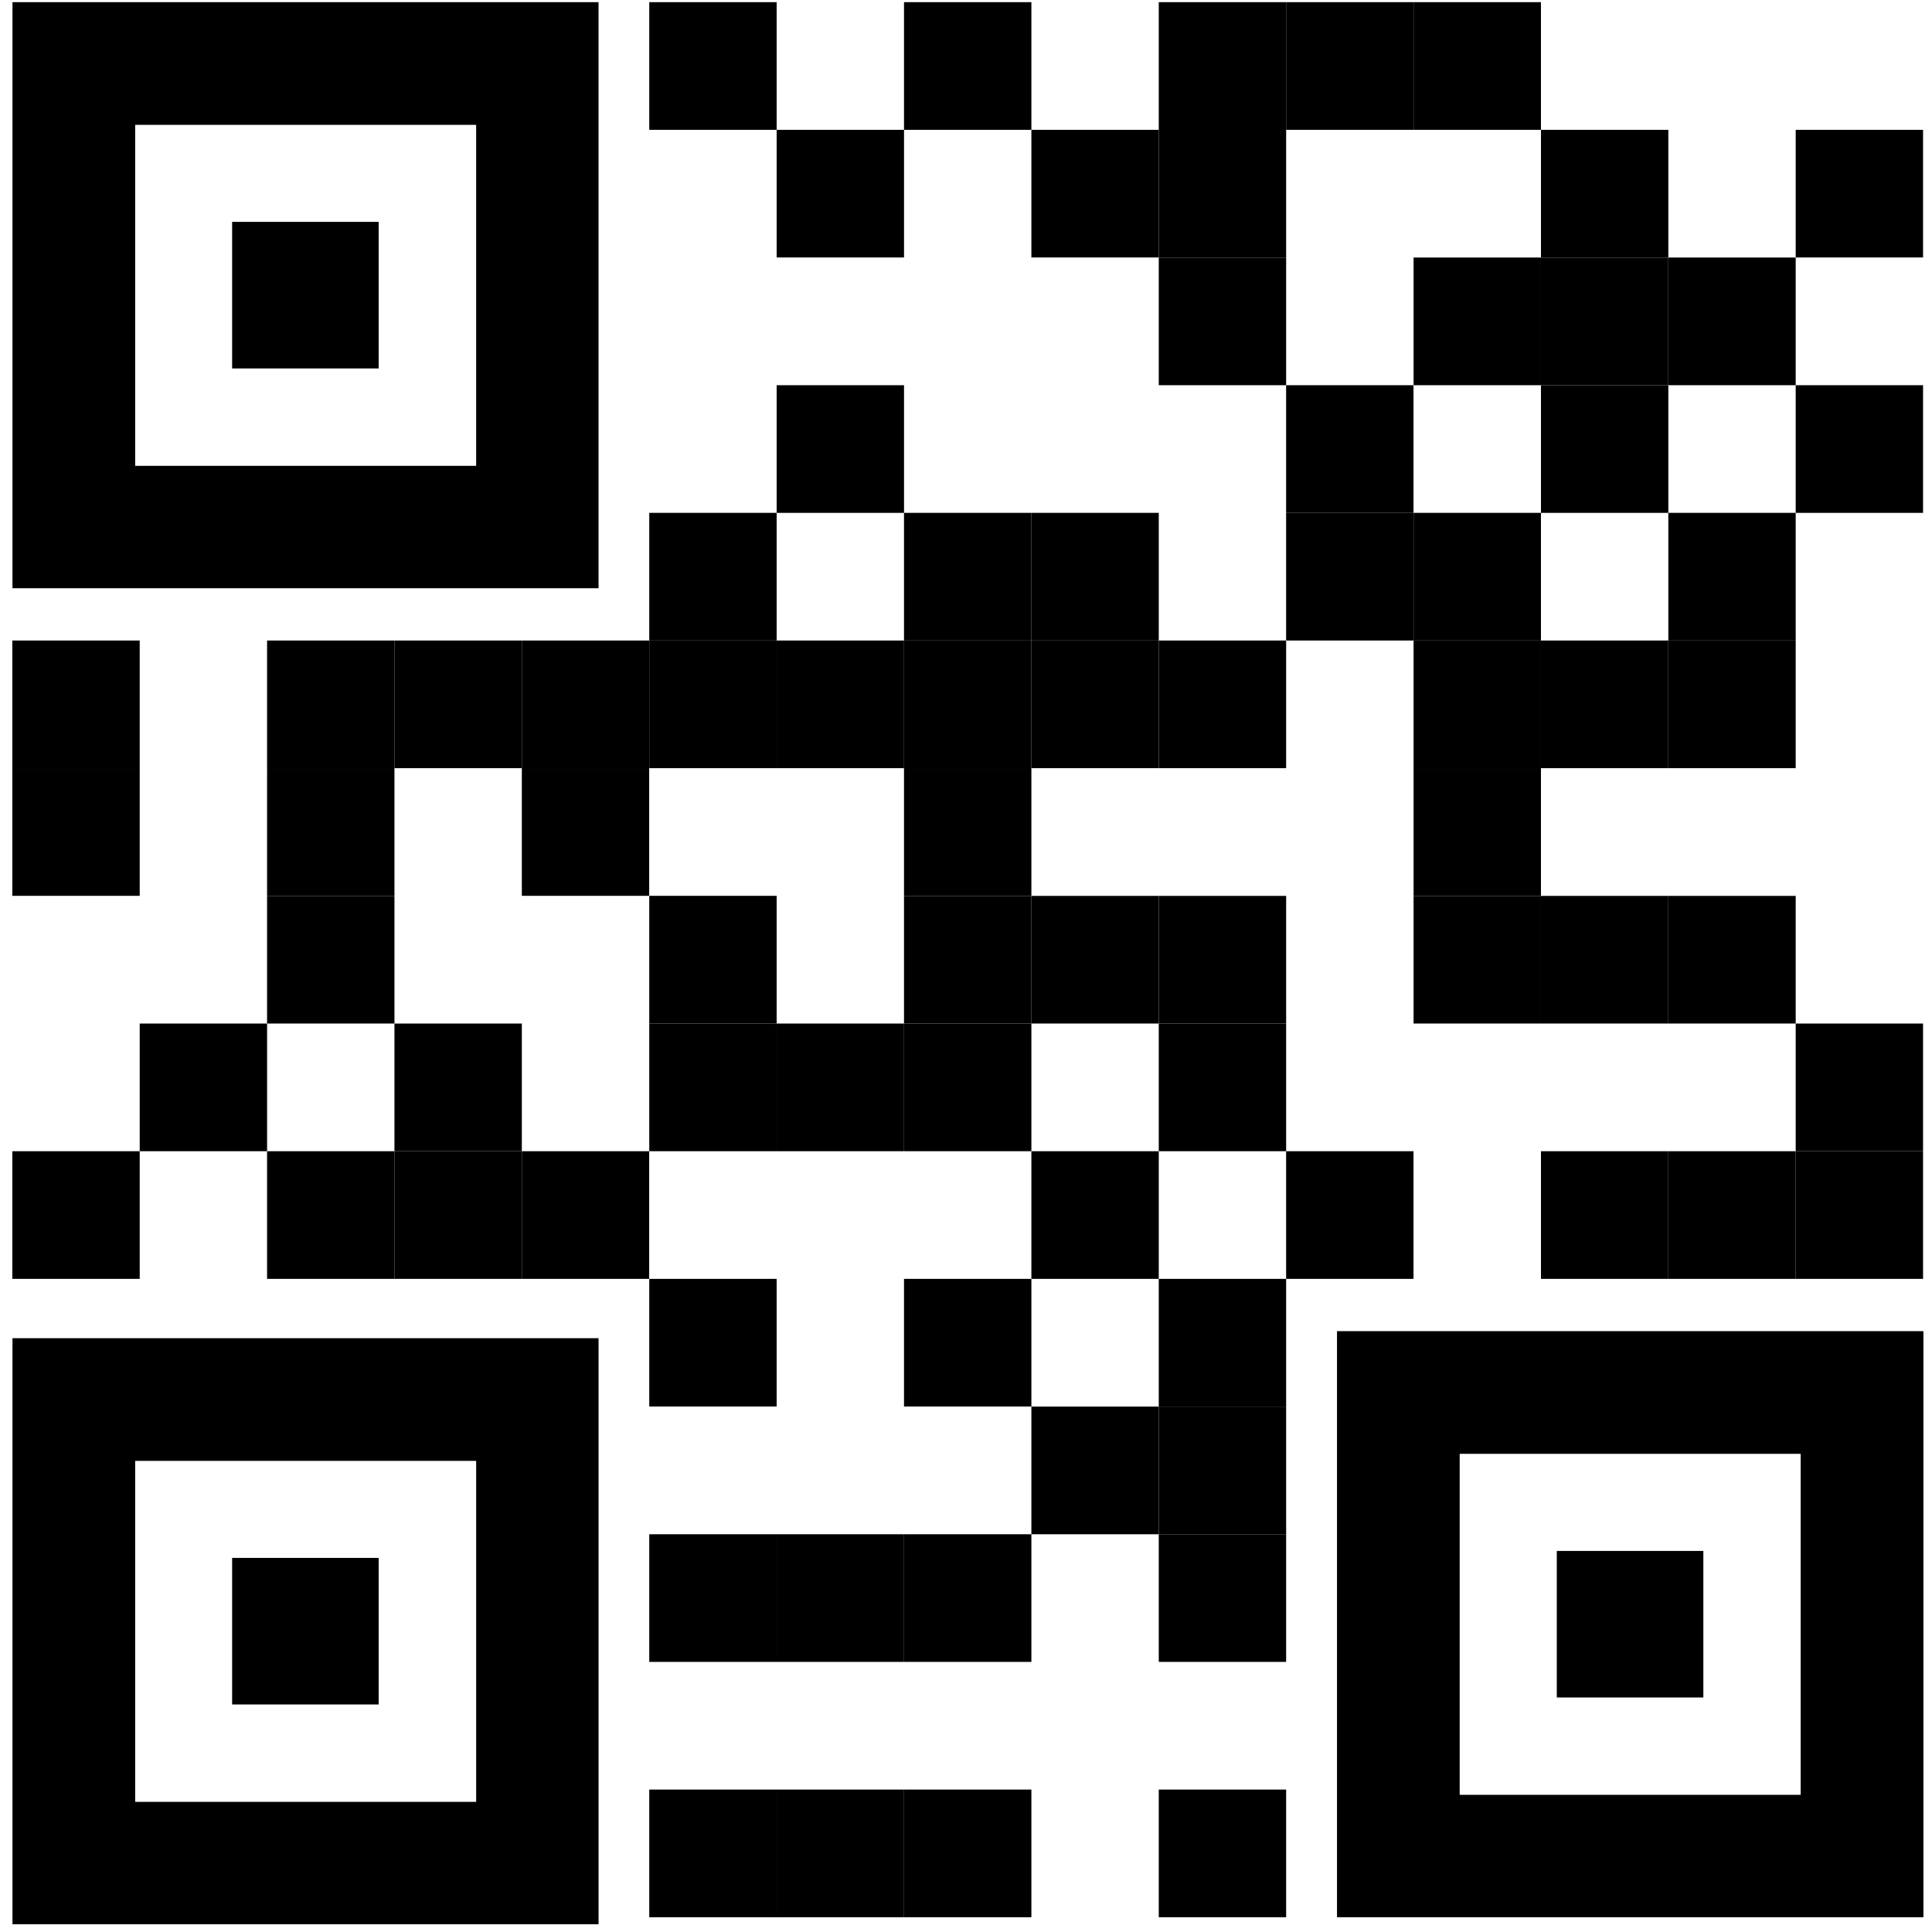 <svg width="102" height="102" viewBox="0 0 102 102" fill="none" xmlns="http://www.w3.org/2000/svg">
    <path d="M0.659 101.591L0.659 70.65H31.601L31.601 101.591H0.659ZM7.136 77.127L7.136 95.129H25.139L25.139 77.127H7.136Z" fill="black"/>
    <path d="M12.255 82.25L12.255 89.987H19.992V82.25H12.255Z" fill="black"/>
    <path d="M70.587 101.22V70.278H101.547V101.22H70.587ZM77.064 76.755V94.758H95.066V76.755H77.064Z" fill="black"/>
    <path d="M82.191 81.882V89.619H89.928V81.882H82.191Z" fill="black"/>
    <path d="M0.659 31.056L0.659 0.114L31.6 0.114L31.6 31.056L0.659 31.056ZM7.136 6.591L7.136 24.594L25.138 24.594L25.138 6.591L7.136 6.591Z" fill="black"/>
    <path d="M12.255 11.714L12.255 19.452H19.992V11.714H12.255Z" fill="black"/>
    <path d="M34.278 94.48V101.22H41.003V94.48H34.278Z" fill="black"/>
    <path d="M41.003 94.48V101.22H47.728V94.48H41.003Z" fill="black"/>
    <path d="M47.727 94.48V101.22H54.452V94.48H47.727Z" fill="black"/>
    <path d="M34.278 81.001V87.74H41.003V81.001H34.278Z" fill="black"/>
    <path d="M41.003 81.001V87.74H47.728V81.001H41.003Z" fill="black"/>
    <path d="M47.727 81.001V87.74H54.452V81.001H47.727Z" fill="black"/>
    <path d="M54.452 74.261V81.001H61.177V74.261H54.452Z" fill="black"/>
    <path d="M34.278 67.518V74.258H41.003V67.518H34.278Z" fill="black"/>
    <path d="M47.727 67.518V74.258H54.452V67.518H47.727Z" fill="black"/>
    <path d="M0.651 60.779L0.651 67.518H7.376L7.376 60.779H0.651Z" fill="black"/>
    <path d="M14.1 60.779L14.1 67.518H20.825V60.779H14.1Z" fill="black"/>
    <path d="M20.825 60.779V67.518H27.55V60.779H20.825Z" fill="black"/>
    <path d="M27.55 60.779V67.518H34.274V60.779H27.55Z" fill="black"/>
    <path d="M54.452 60.779V67.518H61.177V60.779H54.452Z" fill="black"/>
    <path d="M7.376 54.039L7.376 60.778H14.101V54.039H7.376Z" fill="black"/>
    <path d="M20.825 54.039V60.778H27.55V54.039H20.825Z" fill="black"/>
    <path d="M34.278 54.039V60.778H41.003V54.039H34.278Z" fill="black"/>
    <path d="M41.003 54.039V60.778H47.728V54.039H41.003Z" fill="black"/>
    <path d="M47.727 54.039V60.778H54.452V54.039H47.727Z" fill="black"/>
    <path d="M14.1 47.299L14.1 54.038H20.825V47.299H14.1Z" fill="black"/>
    <path d="M34.278 47.295H41.003V54.038H34.278" fill="black"/>
    <path d="M47.727 47.299V54.038H54.452V47.299H47.727Z" fill="black"/>
    <path d="M54.452 47.299V54.038H61.177V47.299H54.452Z" fill="black"/>
    <path d="M0.651 40.556L0.651 47.295H7.376L7.376 40.556H0.651Z" fill="black"/>
    <path d="M14.1 40.556L14.1 47.295H20.825V40.556H14.1Z" fill="black"/>
    <path d="M27.55 40.556V47.295H34.274V40.556H27.55Z" fill="black"/>
    <path d="M47.727 40.556V47.295H54.452V40.556H47.727Z" fill="black"/>
    <path d="M0.651 33.816L0.651 40.556H7.376L7.376 33.816H0.651Z" fill="black"/>
    <path d="M14.1 33.816L14.1 40.556H20.825V33.816H14.1Z" fill="black"/>
    <path d="M20.825 33.816V40.556H27.55V33.816H20.825Z" fill="black"/>
    <path d="M27.55 33.816V40.556H34.274V33.816H27.55Z" fill="black"/>
    <path d="M34.278 33.816V40.556H41.003V33.816H34.278Z" fill="black"/>
    <path d="M41.003 33.816V40.556H47.728V33.816H41.003Z" fill="black"/>
    <path d="M47.727 33.816V40.556H54.452V33.816H47.727Z" fill="black"/>
    <path d="M54.452 33.816V40.556H61.177V33.816H54.452Z" fill="black"/>
    <path d="M34.278 27.076V33.816H41.003V27.076H34.278Z" fill="black"/>
    <path d="M54.452 27.076V33.816H61.177V27.076H54.452Z" fill="black"/>
    <path d="M47.727 27.076V33.816H54.452V27.076H47.727Z" fill="black"/>
    <path d="M41.003 20.337V27.077H47.728V20.337H41.003Z" fill="black"/>
    <path d="M41.003 6.854V13.593L47.728 13.593V6.854L41.003 6.854Z" fill="black"/>
    <path d="M54.452 6.854V13.593L61.177 13.593V6.854L54.452 6.854Z" fill="black"/>
    <path d="M34.278 0.114V6.854L41.003 6.854V0.114L34.278 0.114Z" fill="black"/>
    <path d="M47.727 0.114V6.854L54.452 6.854V0.114L47.727 0.114Z" fill="black"/>
    <path d="M61.177 94.48V101.22H67.902V94.48H61.177Z" fill="black"/>
    <path d="M61.177 81.001V87.74H67.902V81.001H61.177Z" fill="black"/>
    <path d="M61.177 74.261V81.001H67.902V74.261H61.177Z" fill="black"/>
    <path d="M61.177 67.518V74.258H67.902V67.518H61.177Z" fill="black"/>
    <path d="M67.901 60.779V67.518H74.626V60.779H67.901Z" fill="black"/>
    <path d="M81.355 60.779V67.518H88.079V60.779H81.355Z" fill="black"/>
    <path d="M88.079 60.779V67.518H94.804V60.779H88.079Z" fill="black"/>
    <path d="M94.804 60.779V67.518H101.528V60.779H94.804Z" fill="black"/>
    <path d="M61.177 54.039V60.778H67.902V54.039H61.177Z" fill="black"/>
    <path d="M94.804 54.039V60.778H101.528V54.039H94.804Z" fill="black"/>
    <path d="M61.177 47.299V54.038H67.902V47.299H61.177Z" fill="black"/>
    <path d="M74.63 47.299V54.038H81.354V47.299H74.63Z" fill="black"/>
    <path d="M81.355 47.299V54.038H88.079V47.299H81.355Z" fill="black"/>
    <path d="M88.079 47.299V54.038H94.804V47.299H88.079Z" fill="black"/>
    <path d="M74.63 40.556V47.295H81.354V40.556H74.63Z" fill="black"/>
    <path d="M61.177 33.816V40.556H67.902V33.816H61.177Z" fill="black"/>
    <path d="M74.63 33.816V40.556H81.354V33.816H74.63Z" fill="black"/>
    <path d="M81.355 33.816V40.556H88.079V33.816H81.355Z" fill="black"/>
    <path d="M88.079 33.816V40.556H94.804V33.816H88.079Z" fill="black"/>
    <path d="M67.901 27.076V33.816H74.626V27.076H67.901Z" fill="black"/>
    <path d="M74.63 27.076V33.816H81.354V27.076H74.63Z" fill="black"/>
    <path d="M88.079 27.076V33.816H94.804V27.076H88.079Z" fill="black"/>
    <path d="M67.901 20.337V27.077H74.626V20.337H67.901Z" fill="black"/>
    <path d="M81.355 20.337V27.077H88.079V20.337H81.355Z" fill="black"/>
    <path d="M94.804 20.337V27.077H101.528V20.337H94.804Z" fill="black"/>
    <path d="M61.177 13.597V20.337H67.902V13.597H61.177Z" fill="black"/>
    <path d="M74.63 13.597V20.337H81.354V13.597H74.63Z" fill="black"/>
    <path d="M81.355 13.597V20.337H88.079V13.597H81.355Z" fill="black"/>
    <path d="M88.079 13.597V20.337H94.804V13.597H88.079Z" fill="black"/>
    <path d="M61.177 6.854V13.593L67.902 13.593V6.854L61.177 6.854Z" fill="black"/>
    <path d="M81.355 6.854V13.593L88.079 13.593V6.854L81.355 6.854Z" fill="black"/>
    <path d="M94.804 6.854V13.593L101.528 13.593V6.854L94.804 6.854Z" fill="black"/>
    <path d="M61.177 0.114V6.854L67.902 6.854V0.114L61.177 0.114Z" fill="black"/>
    <path d="M67.901 0.114V6.854L74.626 6.854V0.114L67.901 0.114Z" fill="black"/>
    <path d="M74.63 0.114V6.854L81.354 6.854V0.114L74.63 0.114Z" fill="black"/>
</svg>
